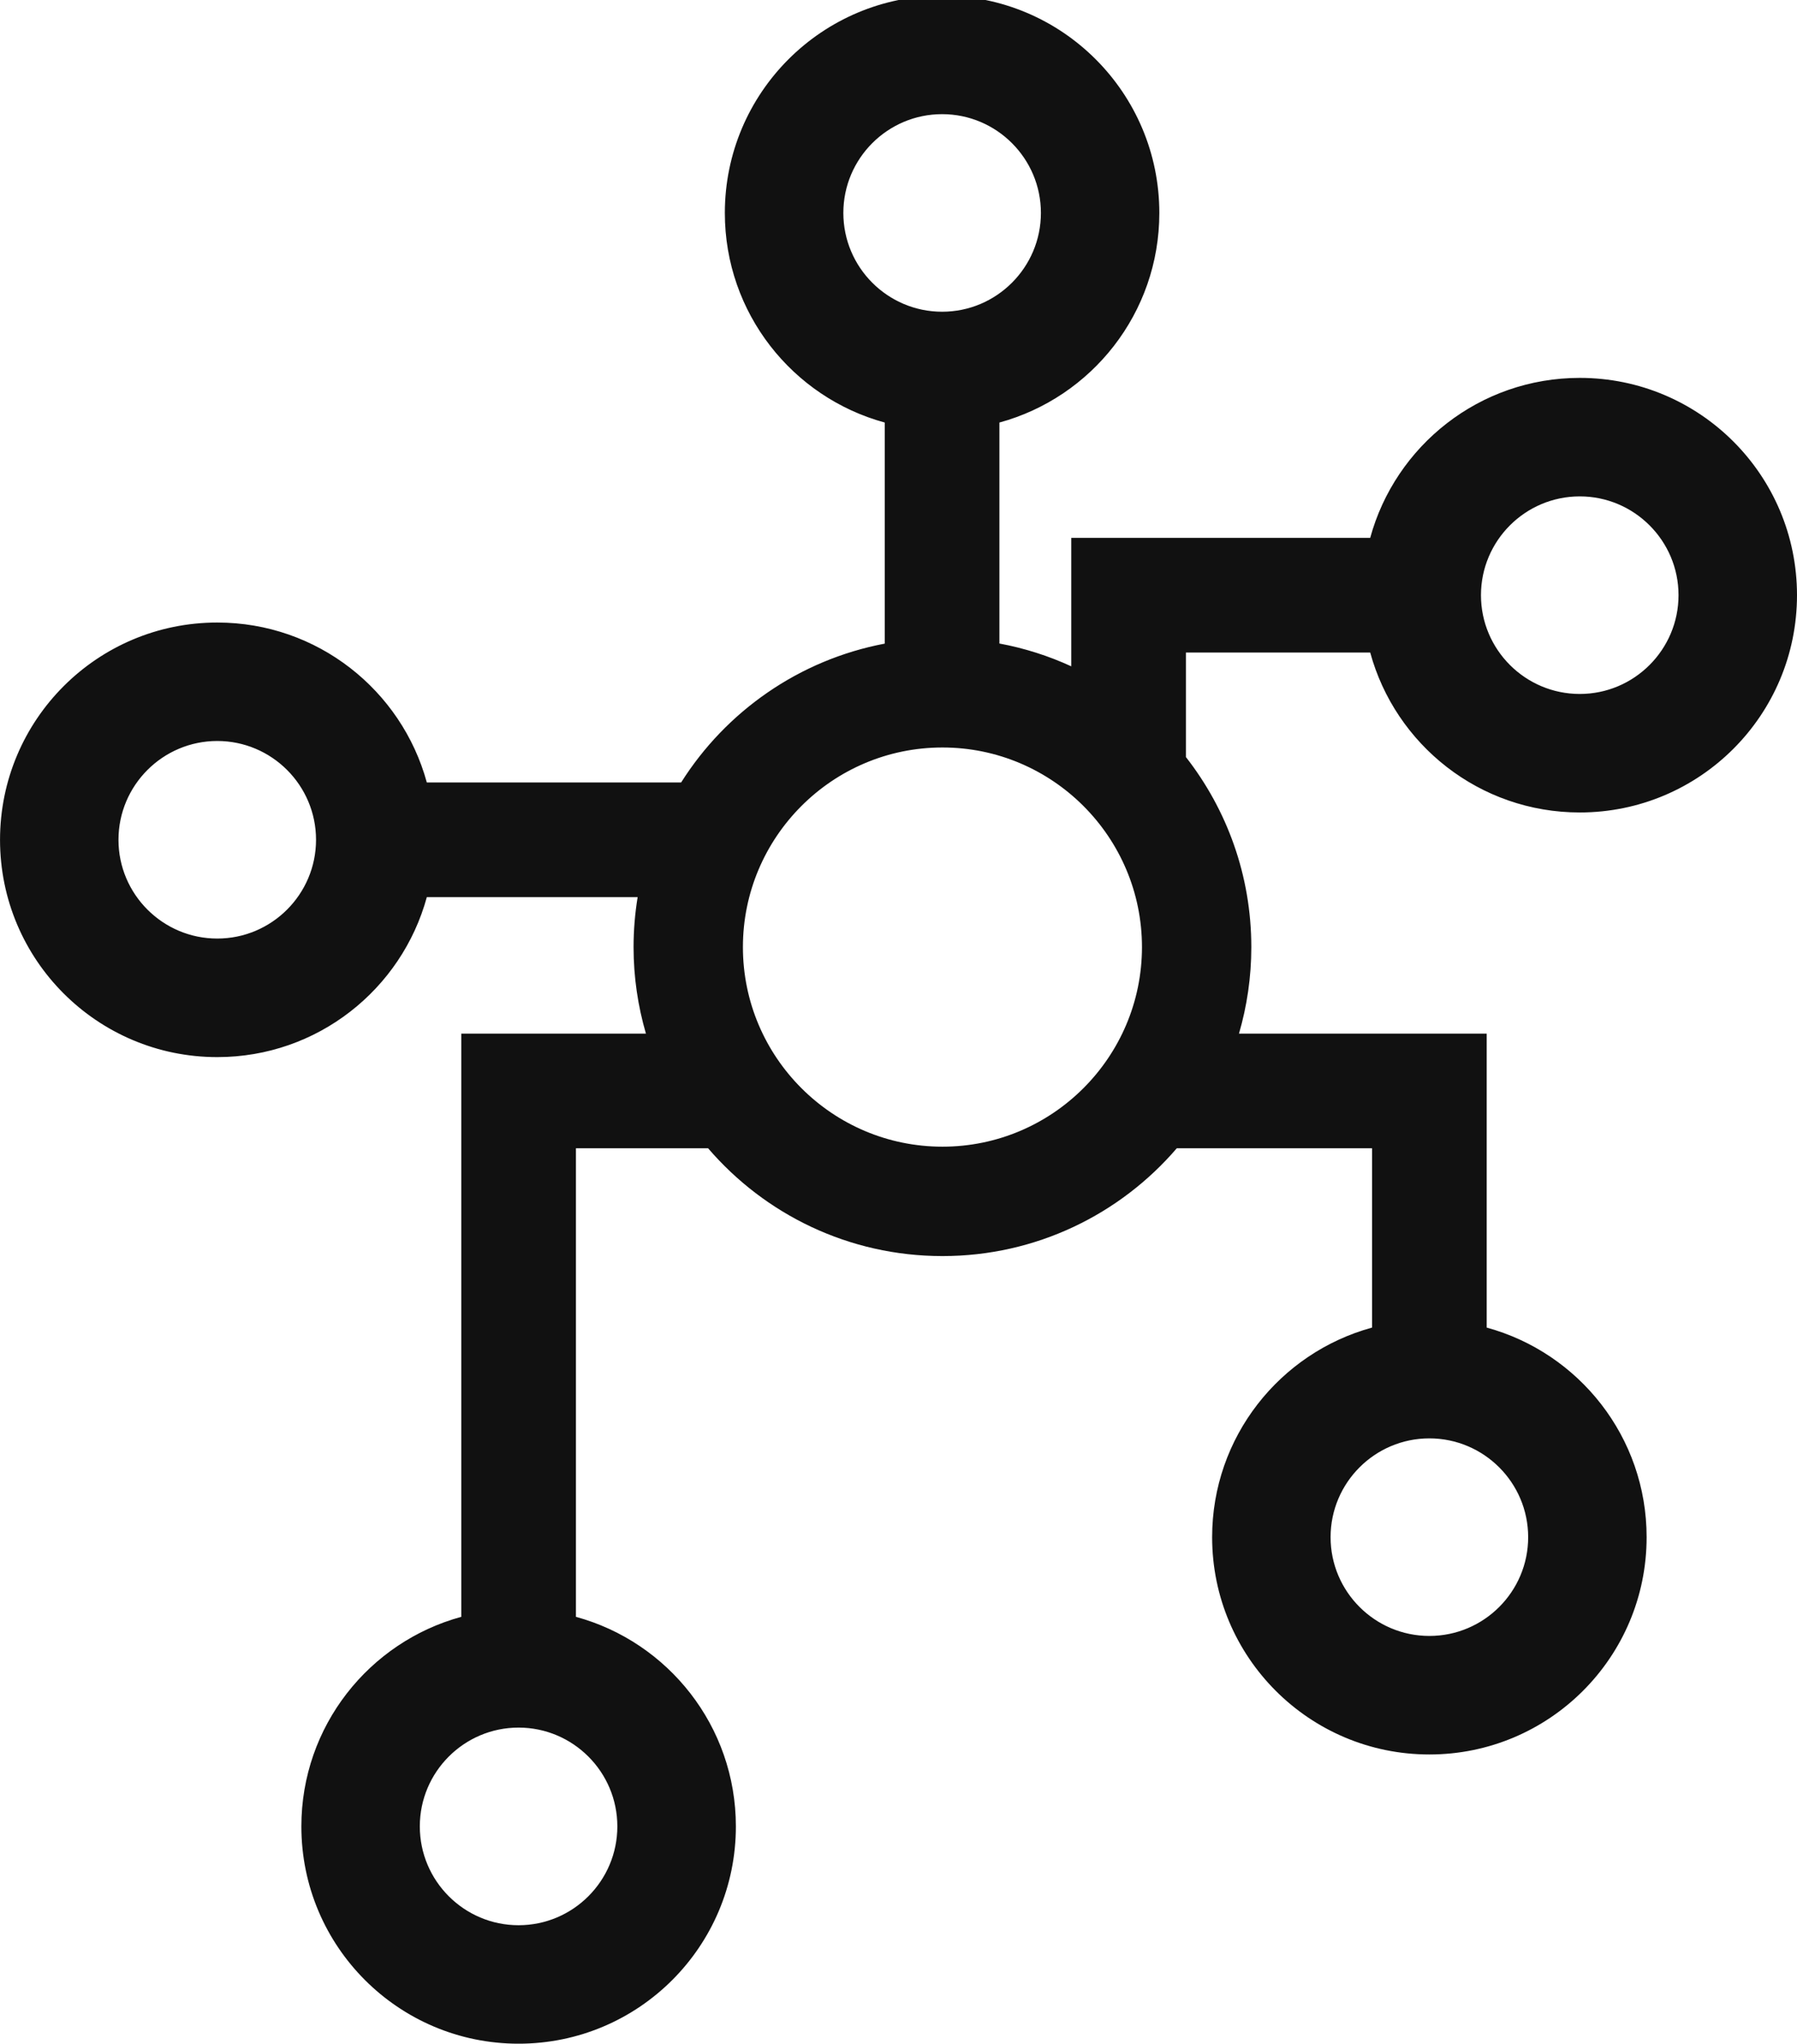 <?xml version="1.0" encoding="utf-8"?>
<!-- Generator: Adobe Illustrator 16.0.0, SVG Export Plug-In . SVG Version: 6.00 Build 0)  -->
<svg version="1.2" baseProfile="tiny" xmlns="http://www.w3.org/2000/svg" xmlns:xlink="http://www.w3.org/1999/xlink" x="0px"
	 y="0px" width="66.129px" height="75.19px" viewBox="-20.792 0.32 66.129 75.19" xml:space="preserve">
<g id="Calque_4" display="none">
	<rect x="-35.522" y="-0.396" display="inline" fill="#EA0F0F" width="95.589" height="75.511"/>
</g>
<g id="Calque_1" display="none">
	<path display="inline" fill="#111111" d="M39.064,26.696c-1.516,3.306-2.505,6.92-2.792,10.748
		c-0.221,2.877-2.705,6.277-6.925,6.277c-0.04,0-0.083-0.002-0.124-0.002c-3.379-0.052-6.706-3.202-6.522-6.945l-7.945-0.393
		c-0.213,2.423,0.165,4.93,1.24,7.296c2.449,5.401,7.785,8.597,13.361,8.597c2.02,0,4.069-0.418,6.026-1.305
		c7.354-3.331,10.629-12.029,7.295-19.385C41.801,29.658,40.549,28.019,39.064,26.696"/>
	<path display="inline" fill="#111111" d="M-0.304,35.641c-0.81,16.428,11.893,30.448,28.318,31.258
		c0.518,0.023,1.03,0.035,1.539,0.035c9.851,0,18.079-4.735,23.456-12.333c-2.236-1.862-4.112-4.219-5.442-7
		c-2.087,3.829-5.369,7.052-9.64,8.988c-2.778,1.261-5.692,1.853-8.561,1.853c-7.924,0-15.511-4.543-18.989-12.22"/>
	<path display="inline" fill="#111111" d="M66.317,24.005c-2.019,0-4.065,0.419-6.024,1.306C52.939,28.647,49.664,37.338,53,44.695
		c0.782,1.724,1.857,3.21,3.14,4.452c1.482-3.227,2.566-6.77,3.135-10.566c0.233-1.561,1.186-6.614,7-6.631h0.02
		c3.736,0,6.732,3.568,6.549,7.297l8.103,0.4c0.166-2.34-0.23-4.754-1.27-7.042C77.23,27.203,71.892,24.005,66.317,24.005"/>
	<path display="inline" fill="#111111" d="M66.045,9.086c-9.762,0-18.391,4.79-23.837,12.217c2.442,1.916,4.478,4.407,5.893,7.381
		c2.091-3.832,5.377-7.052,9.646-8.99c2.778-1.262,5.693-1.854,8.561-1.854c7.926,0,15.513,4.547,18.99,12.222
		c1.454,3.208,2.017,6.596,1.802,9.888l8.754,0.435c0.804-16.428-11.897-30.45-28.323-31.261
		C67.032,9.098,66.538,9.086,66.045,9.086"/>
</g>
<g id="Calque_2" display="none">
	<path display="inline" fill="#111111" d="M51.543,56.602h-15.51h-1.887l1.059-1.561l8.26-12.176l6.637-9.783H36.034h-1v-1V19.909
		v-1h1h17.107C46.616,7.608,34.417,0,20.432,0v28.112c5.324,0,9.643,4.318,9.643,9.643c0,5.326-4.318,9.643-9.643,9.643V75.51
		c13.984,0,26.186-7.609,32.709-18.908H51.543z"/>
	<polygon display="inline" fill="#111111" points="75.159,19.909 36.034,19.909 36.034,32.083 51.989,32.083 44.293,43.426 
		36.034,55.602 51.543,55.602 75.159,55.602 75.159,43.426 59.6,43.426 	"/>
</g>
<g id="Calque_5">
	<path fill-rule="evenodd" fill="#111111" d="M29.631,24.327c0.926,3.392,4.026,5.885,7.712,5.885c4.416,0,7.994-3.579,7.994-7.995
		c0-4.415-3.578-7.994-7.994-7.994c-3.686,0-6.786,2.494-7.712,5.886h-6.782h-0.782H18.63v4.726
		c-0.832-0.383-1.719-0.667-2.644-0.839v-8.13c3.391-0.925,5.885-4.026,5.885-7.711c0-4.416-3.58-7.995-7.994-7.995
		c-4.416,0-7.995,3.579-7.995,7.995c0,3.685,2.493,6.786,5.884,7.711v8.134c-3.151,0.597-5.841,2.491-7.493,5.109h-9.358
		c-0.926-3.392-4.026-5.885-7.712-5.885c-4.415,0-7.994,3.579-7.994,7.995c0,4.415,3.579,7.994,7.994,7.994
		c3.686,0,6.786-2.494,7.712-5.886h7.758c-0.098,0.599-0.15,1.213-0.15,1.839c0,1.105,0.161,2.173,0.455,3.182h-6.795v1.747v2.473
		v17.238c-3.391,0.925-5.885,4.025-5.885,7.711c0,4.416,3.579,7.994,7.994,7.994c4.416,0,7.996-3.578,7.996-7.994
		c0-3.686-2.495-6.786-5.886-7.711V42.567h4.864c2.084,2.427,5.173,3.966,8.624,3.966c3.449,0,6.539-1.539,8.623-3.966h7.186v6.597
		c-3.391,0.926-5.885,4.027-5.885,7.712c0,4.414,3.579,7.994,7.994,7.994c4.416,0,7.995-3.58,7.995-7.994
		c0-3.685-2.493-6.786-5.885-7.712v-6.597v-2.11v-2.109h-9.116c0.294-1.009,0.454-2.076,0.454-3.182c0-2.637-0.9-5.063-2.407-6.993
		v-3.846H29.631z M37.343,18.583c2.003,0,3.634,1.63,3.634,3.634c0,2.005-1.631,3.635-3.634,3.635c-2.005,0-3.636-1.63-3.636-3.635
		C33.708,20.212,35.338,18.583,37.343,18.583z M-12.797,34.851c-2.004,0-3.635-1.63-3.635-3.633c0-2.005,1.631-3.636,3.635-3.636
		c2.005,0,3.635,1.631,3.635,3.636C-9.163,33.221-10.792,34.851-12.797,34.851z M1.926,67.516c0,2.005-1.63,3.636-3.635,3.636
		c-2.004,0-3.634-1.631-3.634-3.636c0-2.004,1.63-3.635,3.634-3.635C0.296,63.881,1.926,65.512,1.926,67.516z M35.444,56.875
		c0,2.004-1.63,3.634-3.636,3.634c-2.004,0-3.635-1.63-3.635-3.634c0-2.005,1.631-3.635,3.635-3.635
		C33.814,53.241,35.444,54.871,35.444,56.875z M10.243,8.154c0-2.004,1.63-3.634,3.635-3.634c2.004,0,3.635,1.63,3.635,3.634
		s-1.631,3.635-3.635,3.635C11.873,11.789,10.243,10.158,10.243,8.154z M13.89,42.508c-4.05,0-7.343-3.294-7.343-7.343
		s3.293-7.344,7.343-7.344c4.048,0,7.342,3.295,7.342,7.344S17.938,42.508,13.89,42.508z"/>
</g>
<g id="Calque_3" display="none">
	<g display="inline">
		<path fill="none" d="M63.076,48.435l-0.695,0.499l-0.561-0.745l0.632-0.455c0.081-0.058,0.108-0.142,0.038-0.231
			c-0.064-0.089-0.152-0.089-0.239-0.028l-0.63,0.455l-0.562-0.744l0.696-0.502c0.081-0.061,0.108-0.144,0.037-0.233
			c-0.063-0.089-0.152-0.087-0.235-0.028l-0.828,0.597c-0.107,0.076-0.103,0.176-0.038,0.264l1.484,1.968
			c0.063,0.088,0.162,0.121,0.269,0.043l0.825-0.598c0.084-0.058,0.111-0.142,0.044-0.231
			C63.246,48.375,63.155,48.376,63.076,48.435z"/>
		<path fill="none" d="M63.58,44.96l-0.565,0.407c-0.106,0.079-0.103,0.176-0.037,0.263l1.484,1.972
			c0.064,0.087,0.162,0.118,0.267,0.042l0.604-0.437c0.623-0.447,0.639-1.185,0.126-1.866C65.007,44.742,64.27,44.461,63.58,44.96z
			 M65.093,47.007l-0.411,0.299l-1.35-1.79l0.392-0.284c0.546-0.396,1.079-0.139,1.429,0.331
			C65.499,46.025,65.633,46.616,65.093,47.007z"/>
		<path fill="none" d="M67.399,45.313l-0.693,0.499l-0.559-0.743l0.63-0.455c0.084-0.059,0.11-0.143,0.04-0.233
			c-0.067-0.089-0.156-0.087-0.24-0.028l-0.628,0.455l-0.562-0.744l0.694-0.501c0.08-0.061,0.107-0.143,0.039-0.231
			c-0.066-0.089-0.155-0.089-0.239-0.031l-0.824,0.598c-0.108,0.079-0.103,0.176-0.039,0.267l1.482,1.969
			c0.067,0.083,0.161,0.12,0.269,0.041l0.829-0.594c0.08-0.059,0.107-0.146,0.04-0.235C67.573,45.252,67.481,45.254,67.399,45.313z"
			/>
		<path fill="none" d="M69.186,42.022c-0.299-0.396-0.828-0.511-1.294-0.173l-0.568,0.41c-0.106,0.077-0.101,0.178-0.036,0.267
			l1.501,1.992c0.065,0.091,0.166,0.109,0.257,0.047c0.087-0.065,0.101-0.164,0.029-0.255l-0.543-0.718l0.444-0.322
			C69.398,42.96,69.484,42.418,69.186,42.022z M68.35,43.346l-0.711-0.941l0.412-0.295c0.36-0.261,0.678-0.106,0.847,0.118
			c0.194,0.258,0.159,0.605-0.126,0.811L68.35,43.346z"/>
		<path fill="none" d="M61.589,49.25c-0.121,0.091-0.121,0.406-0.473,0.655c-0.493,0.356-1.071,0.035-1.402-0.399
			c-0.328-0.434-0.476-1.068,0.04-1.439c0.358-0.259,0.593-0.081,0.725-0.177c0.072-0.052,0.072-0.145,0.016-0.221
			c-0.086-0.113-0.511-0.142-0.922,0.155c-0.691,0.497-0.61,1.311-0.164,1.906c0.442,0.589,1.218,0.904,1.89,0.42
			c0.409-0.295,0.608-0.705,0.5-0.85C61.74,49.221,61.654,49.201,61.589,49.25z"/>
		<path fill="none" d="M72.803,39.925l-0.005-0.006c0.145-0.195,0.133-0.484-0.055-0.731c-0.193-0.261-0.624-0.39-1.035-0.092
			L71.2,39.462c-0.104,0.079-0.103,0.179-0.034,0.266l1.48,1.97c0.068,0.085,0.161,0.12,0.27,0.041l0.551-0.397
			c0.49-0.355,0.53-0.858,0.261-1.216C73.502,39.825,73.104,39.751,72.803,39.925z M71.516,39.606l0.341-0.242
			c0.252-0.184,0.482-0.123,0.639,0.083c0.157,0.208,0.135,0.468-0.109,0.645l-0.324,0.237L71.516,39.606z M73.271,41.107
			l-0.404,0.292l-0.634-0.842l0.422-0.303c0.299-0.216,0.61-0.155,0.784,0.079C73.63,40.585,73.553,40.902,73.271,41.107z"/>
		<path fill="none" d="M70.77,39.978c-0.072-0.095-0.17-0.111-0.262-0.048c-0.085,0.063-0.099,0.161-0.027,0.253l1.018,1.354
			c0.27,0.357,0.183,0.747-0.185,1.01c-0.367,0.264-0.773,0.231-1.045-0.123l-1.02-1.354c-0.068-0.091-0.166-0.109-0.254-0.047
			c-0.089,0.063-0.101,0.159-0.03,0.253l0.938,1.244c0.575,0.766,1.193,0.558,1.592,0.271c0.397-0.287,0.785-0.805,0.21-1.574
			L70.77,39.978z"/>
		<path fill="none" d="M55.276,52.454l-0.484,0.35c-0.084,0.058-0.111,0.143-0.043,0.232c0.07,0.089,0.154,0.089,0.241,0.028
			l0.406-0.29l0.096,0.135c0.232,0.309,0.3,0.842-0.152,1.169c-0.543,0.39-1.11,0.057-1.436-0.375
			c-0.326-0.437-0.479-1.068,0.043-1.444c0.423-0.305,0.731-0.132,0.877-0.234c0.079-0.061,0.089-0.16,0.031-0.234
			c-0.088-0.121-0.593-0.134-1.07,0.212c-0.725,0.525-0.634,1.33-0.19,1.923c0.447,0.592,1.225,0.905,1.891,0.422
			c0.79-0.569,0.587-1.259,0.172-1.808C55.522,52.359,55.421,52.347,55.276,52.454z"/>
		<path fill="none" d="M51.309,56.924l-0.614,0.443l-1.42-1.886c-0.069-0.092-0.166-0.109-0.255-0.045s-0.1,0.159-0.032,0.253
			l1.501,1.99c0.067,0.086,0.163,0.124,0.272,0.045l0.746-0.539c0.081-0.059,0.111-0.144,0.04-0.232
			C51.482,56.864,51.388,56.864,51.309,56.924z"/>
		<path fill="none" d="M50.825,55.23c0.091-0.065,0.089-0.156,0.029-0.234l-0.327-0.435c-0.06-0.081-0.146-0.107-0.237-0.042
			c-0.092,0.065-0.092,0.156-0.033,0.235l0.329,0.437C50.647,55.269,50.734,55.295,50.825,55.23z"/>
		<path fill="none" d="M54.098,54.946l-2.14-1.363c-0.112-0.074-0.226-0.103-0.338-0.023c-0.109,0.078-0.113,0.195-0.073,0.32
			l0.694,2.403c0.014,0.034,0.038,0.132,0.067,0.171c0.058,0.071,0.153,0.071,0.226,0.018c0.079-0.054,0.086-0.128,0.062-0.208
			l-0.158-0.515l1.078-0.779l0.46,0.3c0.067,0.045,0.141,0.061,0.22,0.006c0.075-0.056,0.103-0.145,0.046-0.219
			C54.216,55.02,54.132,54.966,54.098,54.946z M52.346,55.441l-0.48-1.554l0.005-0.005l1.375,0.907L52.346,55.441z"/>
		<path fill="none" d="M57.501,52.454l-0.691,0.5l-0.559-0.744l0.629-0.457c0.084-0.057,0.11-0.141,0.04-0.231
			c-0.066-0.089-0.155-0.089-0.239-0.03l-0.633,0.454l-0.559-0.741l0.695-0.502c0.082-0.059,0.107-0.142,0.039-0.232
			c-0.066-0.091-0.155-0.091-0.239-0.03l-0.828,0.599c-0.107,0.076-0.103,0.175-0.035,0.262l1.481,1.97
			c0.068,0.088,0.164,0.121,0.269,0.044l0.829-0.598c0.081-0.061,0.107-0.142,0.04-0.23C57.674,52.393,57.585,52.395,57.501,52.454z
			"/>
		<path fill="none" d="M58.357,48.932c-0.071-0.096-0.167-0.111-0.256-0.047c-0.089,0.062-0.1,0.16-0.031,0.251l1.244,1.65
			l-0.008,0.007l-2.421-0.807c-0.164-0.055-0.228-0.061-0.314,0c-0.091,0.066-0.088,0.148-0.004,0.261l1.505,1.997
			c0.07,0.093,0.166,0.112,0.258,0.046c0.086-0.061,0.1-0.158,0.029-0.254l-1.242-1.648l0.006-0.006l2.423,0.806
			c0.161,0.055,0.229,0.062,0.315,0c0.089-0.066,0.089-0.147,0.004-0.262L58.357,48.932z"/>
		<path fill="none" d="M75.22,39.67l-0.61,0.441l-1.421-1.881c-0.068-0.096-0.169-0.111-0.258-0.049
			c-0.085,0.063-0.099,0.16-0.029,0.254l1.501,1.992c0.063,0.084,0.161,0.121,0.269,0.042l0.748-0.54
			c0.083-0.058,0.109-0.141,0.041-0.231C75.392,39.61,75.303,39.612,75.22,39.67z"/>
		<path fill="none" d="M58.777,29.899c0.762-0.553,0.895-1.626,0.33-2.373c-0.523-0.695-1.635-0.845-2.362-0.315
			s-0.896,1.625-0.383,2.304C56.913,30.243,58.044,30.423,58.777,29.899z"/>
		<path fill="none" d="M58.585,32.264l6.104,8.087c0.637,0.843,1.596,1.021,2.346,0.479c0.747-0.542,0.857-1.492,0.218-2.334
			l-6.102-8.086c-0.026-0.04-0.06-0.074-0.087-0.107l-2.554,1.849C58.532,32.189,58.556,32.227,58.585,32.264z"/>
		<path fill="none" d="M63.698,31.671l4.741,0.705l-0.717,4.619l0,0c-0.134,0.863,0.474,1.667,1.356,1.797
			c0.44,0.064,0.865-0.051,1.196-0.291c0.334-0.242,0.57-0.605,0.637-1.037l0.675-4.341l0.293-1.883h-0.002
			c0.103-0.84-0.486-1.61-1.339-1.746v-0.002l-0.048-0.006l0,0h-0.004l-1.855-0.276l-4.453-0.663
			c-0.44-0.065-0.865,0.052-1.199,0.291c-0.331,0.24-0.569,0.604-0.638,1.038C62.212,30.739,62.819,31.542,63.698,31.671z"/>
		<path fill="none" d="M70.893,28.634c0.003,0,0.009,0.002,0.011,0.002c0.474,0.078,0.891,0.287,1.216,0.589l0.82-5.444
			l-3.192-0.456l-0.756,5.027l1.856,0.276L70.893,28.634z"/>
		<path fill="none" d="M61.63,44.542l2.61-1.885l-9.119-12.084c-0.642-0.851-1.616-1.025-2.381-0.479
			c-0.759,0.554-0.873,1.511-0.229,2.361L61.63,44.542z"/>
		<path fill="none" d="M57.061,48.034c0.956-0.694,2.121-1.846,2.767-2.672l0.057-0.091c0.393-0.604,0.291-1.256-0.242-1.632
			c-0.554-0.396-1.256-0.267-1.718,0.345h-0.006c-0.46,0.644-1.145,1.337-1.879,1.866c-1.777,1.287-3.308,1.075-4.617-0.698
			l5.949-4.304c-0.241-0.438-0.507-0.828-0.749-1.149c-1.756-2.326-4.404-3.306-7.205-1.278c-2.88,2.081-2.907,5.372-0.736,8.245
			C51.18,49.974,54.011,50.241,57.061,48.034z M50.681,40.25c1.047-0.753,2.229-0.528,3.074,0.675l-3.533,2.555
			C49.5,42.249,49.66,40.994,50.681,40.25z"/>
		<path fill="none" d="M72.831,31.139c0,0.008-0.004,0.014-0.004,0.021l-0.295,1.882l5.079,0.773l0.481-3.116l-5.487-0.84
			C72.798,30.241,72.886,30.683,72.831,31.139z"/>
		<path fill="none" d="M74.459,37.312c-0.07-0.093-0.17-0.112-0.256-0.047c-0.089,0.065-0.103,0.159-0.032,0.255l1.517,2.014
			c0.073,0.095,0.17,0.109,0.261,0.046c0.087-0.062,0.101-0.159,0.027-0.255L74.459,37.312z"/>
		<path fill="none" d="M40.883,44.912l-0.969,0.701c-0.638,0.461-0.761,1.16-0.352,1.705c0.411,0.546,1.127,0.627,1.764,0.165
			l0.968-0.699l4.798,6.359c0.604,0.8,1.517,0.963,2.234,0.447c0.713-0.519,0.823-1.421,0.221-2.221l0,0L44.75,45.01l1.415-1.021
			v-0.005c0.62-0.458,0.748-1.148,0.342-1.688c-0.409-0.539-1.12-0.629-1.753-0.182l-0.001-0.002l-1.414,1.023l-0.17-0.224
			c-0.942-1.248-0.874-2.146,0.208-2.927c0.367-0.267,0.838-0.549,1.326-0.696l-1.324-2.11c-0.59,0.249-1.157,0.601-1.681,0.979
			c-2.627,1.897-2.885,4.014-0.956,6.569L40.883,44.912z"/>
		<path fill="none" d="M77.686,37.635c-0.12,0.087-0.118,0.399-0.469,0.655c-0.491,0.355-1.075,0.031-1.403-0.4
			c-0.324-0.437-0.475-1.068,0.041-1.442c0.36-0.258,0.594-0.081,0.724-0.176c0.072-0.053,0.072-0.146,0.016-0.219
			c-0.086-0.115-0.511-0.144-0.922,0.152c-0.689,0.497-0.61,1.314-0.164,1.906c0.445,0.59,1.218,0.908,1.89,0.421
			c0.409-0.292,0.608-0.705,0.501-0.848C77.84,37.601,77.755,37.585,77.686,37.635z"/>
		<path fill="none" d="M77.062,35.432c-0.067-0.092-0.167-0.111-0.256-0.045c-0.089,0.063-0.098,0.161-0.029,0.253l1.52,2.015
			c0.067,0.094,0.166,0.112,0.255,0.047c0.089-0.061,0.101-0.161,0.03-0.253L77.062,35.432z"/>
		<path fill="none" d="M78.913,34.137l1.481,1.969c0.067,0.084,0.16,0.121,0.27,0.043l0.828-0.598c0.08-0.059,0.11-0.144,0.04-0.232
			c-0.067-0.09-0.156-0.09-0.24-0.029l-0.693,0.501l-0.56-0.746l0.63-0.454c0.083-0.061,0.106-0.144,0.043-0.232
			c-0.07-0.093-0.159-0.088-0.241-0.032l-0.63,0.457l-0.563-0.746l0.695-0.498c0.082-0.06,0.109-0.144,0.039-0.233
			c-0.066-0.088-0.155-0.088-0.239-0.029l-0.825,0.596C78.839,33.95,78.847,34.05,78.913,34.137z"/>
		<path fill="none" d="M78.958,33.592c0.029-0.021,0.051-0.047,0.091-0.109l0.262-0.42c0.063-0.102,0.053-0.162,0.025-0.202
			c-0.037-0.047-0.142-0.105-0.226-0.043c-0.026,0.021-0.051,0.045-0.088,0.108l-0.262,0.422c-0.063,0.101-0.056,0.16-0.026,0.199
			C78.77,33.595,78.875,33.655,78.958,33.592z"/>
		<path fill="none" d="M77.258,35.293c0.07,0.09,0.159,0.09,0.239,0.027l0.436-0.312l1.417,1.881c0.07,0.093,0.17,0.11,0.258,0.048
			c0.087-0.062,0.101-0.161,0.03-0.253l-1.417-1.882l0.433-0.313c0.084-0.061,0.11-0.145,0.044-0.233
			c-0.068-0.088-0.16-0.088-0.239-0.028l-1.157,0.833C77.221,35.119,77.195,35.204,77.258,35.293z"/>
		<path fill="#111111" d="M72.496,39.444c-0.156-0.203-0.387-0.264-0.639-0.08l-0.341,0.242l0.546,0.719l0.324-0.233
			C72.63,39.915,72.655,39.651,72.496,39.444z"/>
		<path fill="#111111" d="M53.755,40.925c-0.846-1.203-2.03-1.428-3.074-0.675c-1.021,0.743-1.18,1.996-0.459,3.229L53.755,40.925z"
			/>
		<path fill="#111111" d="M68.898,42.228c-0.169-0.225-0.486-0.382-0.847-0.118l-0.412,0.295l0.711,0.941l0.425-0.308
			C69.057,42.833,69.092,42.489,68.898,42.228z"/>
		<polygon fill="#111111" points="51.866,53.887 52.346,55.441 53.246,54.79 51.871,53.882 		"/>
		<path fill="#111111" d="M63.721,45.234l-0.389,0.282l1.346,1.792l0.412-0.298c0.543-0.393,0.408-0.98,0.062-1.444
			C64.803,45.093,64.27,44.835,63.721,45.234z"/>
		<path fill="#111111" d="M72.655,40.254l-0.422,0.303l0.634,0.842l0.404-0.292c0.282-0.205,0.359-0.521,0.168-0.773
			C73.265,40.099,72.954,40.039,72.655,40.254z"/>
		<path fill="#111111" d="M47.388,72.435l48.436-34.966l-21.07-28.09H0.007L47.388,72.435z M51.504,57.186l-0.748,0.539
			c-0.106,0.079-0.204,0.041-0.268-0.045l-1.501-1.99c-0.07-0.094-0.059-0.188,0.03-0.253s0.188-0.047,0.257,0.045l1.418,1.886
			l0.613-0.443c0.082-0.061,0.171-0.061,0.241,0.029C51.616,57.042,51.588,57.127,51.504,57.186z M50.292,54.519
			c0.088-0.065,0.175-0.039,0.236,0.042l0.328,0.435c0.059,0.081,0.062,0.169-0.032,0.234c-0.089,0.065-0.175,0.039-0.236-0.042
			l-0.327-0.434C50.198,54.675,50.198,54.584,50.292,54.519z M54.196,55.275c-0.079,0.059-0.152,0.039-0.22-0.003l-0.46-0.303
			l-1.078,0.779l0.158,0.519c0.024,0.079,0.018,0.15-0.062,0.204c-0.072,0.057-0.168,0.057-0.226-0.018
			c-0.029-0.039-0.054-0.134-0.067-0.168l-0.694-2.406c-0.04-0.123-0.036-0.242,0.073-0.32c0.112-0.079,0.226-0.051,0.338,0.026
			l2.14,1.36c0.032,0.021,0.118,0.074,0.144,0.112C54.301,55.13,54.271,55.219,54.196,55.275z M55.485,54.343
			c-0.666,0.483-1.443,0.171-1.891-0.421c-0.443-0.593-0.538-1.397,0.19-1.925c0.479-0.344,0.982-0.331,1.07-0.212
			c0.058,0.076,0.046,0.176-0.031,0.236c-0.146,0.103-0.454-0.068-0.877,0.234c-0.521,0.376-0.371,1.01-0.043,1.444
			c0.325,0.432,0.893,0.763,1.436,0.373c0.452-0.325,0.385-0.859,0.152-1.168l-0.096-0.135l-0.406,0.29
			c-0.087,0.061-0.171,0.061-0.241-0.029c-0.068-0.089-0.039-0.171,0.043-0.231l0.484-0.35c0.146-0.105,0.25-0.094,0.381,0.081
			C56.072,53.084,56.275,53.772,55.485,54.343z M57.701,52.715l-0.829,0.598c-0.104,0.077-0.2,0.044-0.269-0.044l-1.481-1.97
			c-0.067-0.087-0.072-0.186,0.035-0.262l0.828-0.599c0.084-0.061,0.173-0.061,0.239,0.03c0.068,0.091,0.041,0.174-0.039,0.232
			l-0.695,0.502l0.559,0.741l0.633-0.454c0.084-0.059,0.173-0.059,0.239,0.03c0.07,0.091,0.04,0.175-0.04,0.231l-0.629,0.457
			l0.559,0.744l0.691-0.5c0.084-0.059,0.173-0.059,0.242,0.031C57.808,52.574,57.782,52.655,57.701,52.715z M59.861,51.19
			c-0.087,0.061-0.151,0.053-0.315,0l-2.423-0.806l-0.006,0.006l1.242,1.649c0.07,0.093,0.057,0.19-0.029,0.253
			c-0.092,0.064-0.188,0.047-0.258-0.045l-1.505-2c-0.084-0.11-0.087-0.192,0.004-0.261c0.087-0.061,0.15-0.055,0.314,0l2.421,0.807
			l0.008-0.005l-1.244-1.652c-0.068-0.089-0.058-0.188,0.031-0.251c0.087-0.064,0.185-0.049,0.256,0.047l1.508,1.997
			C59.95,51.041,59.95,51.125,59.861,51.19z M61.302,50.148c-0.673,0.486-1.451,0.171-1.894-0.421
			c-0.444-0.593-0.525-1.408,0.166-1.906c0.409-0.294,0.834-0.269,0.922-0.152c0.055,0.074,0.055,0.166-0.018,0.218
			c-0.132,0.096-0.366-0.081-0.721,0.177c-0.516,0.374-0.372,1.006-0.04,1.44c0.327,0.437,0.905,0.758,1.4,0.401
			c0.35-0.252,0.35-0.567,0.471-0.655c0.066-0.049,0.15-0.03,0.213,0.048C61.907,49.445,61.708,49.855,61.302,50.148z
			 M63.269,48.695l-0.825,0.598c-0.106,0.078-0.205,0.045-0.269-0.043l-1.484-1.968c-0.064-0.085-0.069-0.188,0.038-0.264
			l0.828-0.597c0.083-0.059,0.172-0.061,0.235,0.028c0.071,0.09,0.041,0.173-0.037,0.233l-0.696,0.502l0.562,0.744l0.63-0.455
			c0.087-0.059,0.175-0.061,0.239,0.028c0.07,0.09,0.041,0.174-0.038,0.231l-0.632,0.455l0.562,0.745l0.693-0.499
			c0.081-0.059,0.17-0.061,0.24,0.028C63.38,48.553,63.353,48.637,63.269,48.695z M65.333,47.208l-0.604,0.437
			c-0.104,0.079-0.202,0.045-0.267-0.042l-1.484-1.972c-0.065-0.083-0.069-0.184,0.037-0.263l0.565-0.407
			c0.69-0.501,1.428-0.221,1.879,0.381C65.971,46.023,65.956,46.76,65.333,47.208z M67.597,45.575l-0.825,0.596
			c-0.111,0.079-0.205,0.045-0.27-0.043l-1.485-1.969c-0.063-0.089-0.069-0.188,0.039-0.264l0.827-0.599
			c0.084-0.058,0.172-0.058,0.239,0.031c0.067,0.09,0.038,0.171-0.042,0.231l-0.691,0.501l0.562,0.744l0.63-0.454
			c0.082-0.059,0.171-0.061,0.239,0.028c0.067,0.089,0.041,0.175-0.043,0.23l-0.63,0.457l0.563,0.744l0.688-0.499
			c0.085-0.059,0.174-0.061,0.24,0.028C67.707,45.431,67.677,45.519,67.597,45.575z M69.073,44.307
			c0.069,0.094,0.056,0.192-0.029,0.255c-0.089,0.063-0.189,0.047-0.258-0.047l-1.5-1.991c-0.066-0.087-0.071-0.188,0.036-0.267
			l0.568-0.411c0.468-0.337,0.997-0.223,1.296,0.174c0.298,0.398,0.212,0.94-0.212,1.248l-0.442,0.318L69.073,44.307z
			 M71.496,42.792c-0.398,0.29-1.017,0.497-1.592-0.271l-0.938-1.242c-0.07-0.096-0.059-0.189,0.03-0.255
			c0.085-0.062,0.186-0.044,0.254,0.047l1.02,1.354c0.271,0.357,0.678,0.39,1.045,0.126c0.367-0.266,0.454-0.655,0.185-1.011
			l-1.018-1.355c-0.071-0.092-0.058-0.189,0.027-0.253c0.089-0.063,0.189-0.045,0.262,0.048l0.936,1.244
			C72.281,41.989,71.893,42.504,71.496,42.792z M73.469,41.338l-0.552,0.4c-0.106,0.075-0.203,0.042-0.268-0.041l-1.484-1.974
			c-0.064-0.083-0.07-0.187,0.036-0.262l0.507-0.366c0.414-0.298,0.842-0.169,1.037,0.09c0.189,0.249,0.199,0.536,0.053,0.731
			l0.005,0.005c0.304-0.171,0.702-0.1,0.927,0.2C73.997,40.483,73.959,40.986,73.469,41.338z M75.419,39.933l-0.75,0.539
			c-0.107,0.077-0.203,0.043-0.27-0.044l-1.5-1.992c-0.067-0.09-0.057-0.19,0.029-0.254c0.089-0.062,0.188-0.047,0.26,0.049
			l1.419,1.881l0.612-0.441c0.083-0.059,0.172-0.061,0.24,0.031C75.529,39.79,75.5,39.873,75.419,39.933z M75.947,39.583
			c-0.089,0.062-0.189,0.045-0.259-0.048l-1.517-2.014c-0.07-0.094-0.057-0.191,0.029-0.255c0.086-0.062,0.188-0.048,0.259,0.047
			l1.517,2.014C76.049,39.42,76.036,39.517,75.947,39.583z M77.402,38.533c-0.673,0.484-1.448,0.169-1.894-0.421
			c-0.444-0.592-0.525-1.411,0.164-1.906c0.411-0.3,0.836-0.268,0.924-0.155c0.058,0.074,0.055,0.169-0.018,0.22
			c-0.13,0.095-0.363-0.083-0.724,0.178c-0.516,0.374-0.365,1.006-0.038,1.44c0.325,0.434,0.909,0.758,1.4,0.399
			c0.351-0.253,0.351-0.565,0.472-0.654c0.069-0.051,0.153-0.032,0.213,0.05C78.008,37.825,77.807,38.239,77.402,38.533z
			 M78.549,37.702c-0.087,0.065-0.186,0.047-0.255-0.047l-1.521-2.015c-0.07-0.092-0.057-0.189,0.03-0.253
			c0.089-0.066,0.188-0.047,0.258,0.045l1.52,2.017C78.652,37.541,78.638,37.638,78.549,37.702z M80.011,33.305
			c0.07,0.09,0.041,0.172-0.039,0.232l-0.695,0.499l0.563,0.746l0.63-0.457c0.082-0.056,0.171-0.061,0.241,0.032
			c0.063,0.087,0.038,0.172-0.043,0.232l-0.63,0.454l0.56,0.746l0.693-0.501c0.084-0.061,0.173-0.061,0.24,0.029
			c0.07,0.089,0.04,0.174-0.04,0.232l-0.828,0.598c-0.109,0.078-0.202,0.041-0.27-0.043l-1.481-1.969
			c-0.065-0.087-0.073-0.188,0.034-0.266l0.829-0.596C79.856,33.215,79.948,33.215,80.011,33.305z M78.759,33.348l0.261-0.422
			c0.04-0.062,0.062-0.087,0.091-0.108c0.084-0.061,0.188-0.003,0.223,0.043c0.03,0.04,0.041,0.101-0.022,0.202l-0.264,0.42
			c-0.038,0.062-0.06,0.089-0.089,0.109c-0.084,0.062-0.188,0.003-0.227-0.045C78.706,33.508,78.695,33.449,78.759,33.348z
			 M78.698,34.256c0.066,0.086,0.04,0.17-0.044,0.23l-0.43,0.314l1.414,1.881c0.072,0.095,0.059,0.193-0.026,0.256
			C79.523,37,79.422,36.983,79.35,36.89l-1.414-1.883L77.5,35.319c-0.081,0.061-0.172,0.061-0.24-0.029
			c-0.065-0.086-0.039-0.173,0.044-0.231l1.156-0.835C78.538,34.167,78.633,34.167,78.698,34.256z M77.611,33.816l-5.079-0.773
			l0.295-1.882c0-0.008,0.004-0.013,0.004-0.021c0.056-0.456-0.032-0.898-0.226-1.281l5.487,0.84L77.611,33.816z M69.748,23.325
			l3.189,0.456l-0.817,5.444c-0.325-0.302-0.742-0.511-1.216-0.589c-0.006,0-0.008-0.002-0.011-0.002l-0.048-0.008l-1.854-0.274
			L69.748,23.325z M62.979,28.838c0.334-0.239,0.759-0.356,1.199-0.291l4.453,0.663l1.855,0.276h0.004l0,0l0.048,0.006v0.002
			c0.853,0.136,1.441,0.907,1.339,1.746h0.002l-0.293,1.883l-0.675,4.341c-0.066,0.432-0.303,0.795-0.637,1.037
			c-0.331,0.24-0.756,0.355-1.196,0.291c-0.883-0.13-1.49-0.934-1.356-1.797l0,0l0.717-4.619l-4.741-0.705
			c-0.879-0.129-1.485-0.934-1.353-1.799C62.41,29.442,62.648,29.079,62.979,28.838z M61.151,30.412l6.102,8.085
			c0.64,0.845,0.529,1.794-0.218,2.334c-0.75,0.542-1.709,0.365-2.346-0.479l-6.104-8.085c-0.029-0.039-0.054-0.076-0.077-0.111
			l2.554-1.847C61.091,30.338,61.125,30.374,61.151,30.412z M56.745,27.209c0.728-0.528,1.839-0.381,2.362,0.316
			c0.564,0.747,0.432,1.819-0.33,2.372c-0.732,0.525-1.864,0.345-2.415-0.387C55.848,28.834,56.017,27.736,56.745,27.209z
			 M52.741,30.097c0.765-0.55,1.739-0.375,2.381,0.478l9.119,12.082l-2.61,1.888l-9.119-12.087
			C51.868,31.609,51.982,30.648,52.741,30.097z M49.417,38.42c2.801-2.027,5.451-1.048,7.205,1.278
			c0.242,0.321,0.511,0.711,0.749,1.149l-5.949,4.304c1.31,1.773,2.84,1.981,4.619,0.698c0.734-0.529,1.417-1.223,1.88-1.866h0.003
			c0.464-0.611,1.167-0.74,1.721-0.345c0.532,0.379,0.632,1.03,0.242,1.632l-0.058,0.091c-0.645,0.831-1.809,1.98-2.767,2.672
			c-3.052,2.207-5.881,1.94-8.379-1.368C46.51,43.792,46.54,40.501,49.417,38.42z M41.698,38.157
			c0.523-0.377,1.091-0.729,1.681-0.979l1.324,2.112c-0.488,0.146-0.959,0.428-1.326,0.696c-1.082,0.781-1.15,1.679-0.208,2.927
			l0.17,0.224l1.414-1.023h0.001c0.633-0.448,1.348-0.359,1.753,0.181c0.406,0.542,0.278,1.229-0.342,1.69l0,0l-1.415,1.023
			l4.798,6.359l0,0c0.603,0.8,0.492,1.703-0.221,2.219c-0.718,0.519-1.63,0.353-2.234-0.445l-4.798-6.361l-0.968,0.702
			c-0.637,0.459-1.353,0.377-1.764-0.168c-0.409-0.544-0.286-1.242,0.352-1.705l0.969-0.7l-0.142-0.185
			C38.815,42.172,39.071,40.056,41.698,38.157z"/>
	</g>
</g>
</svg>
